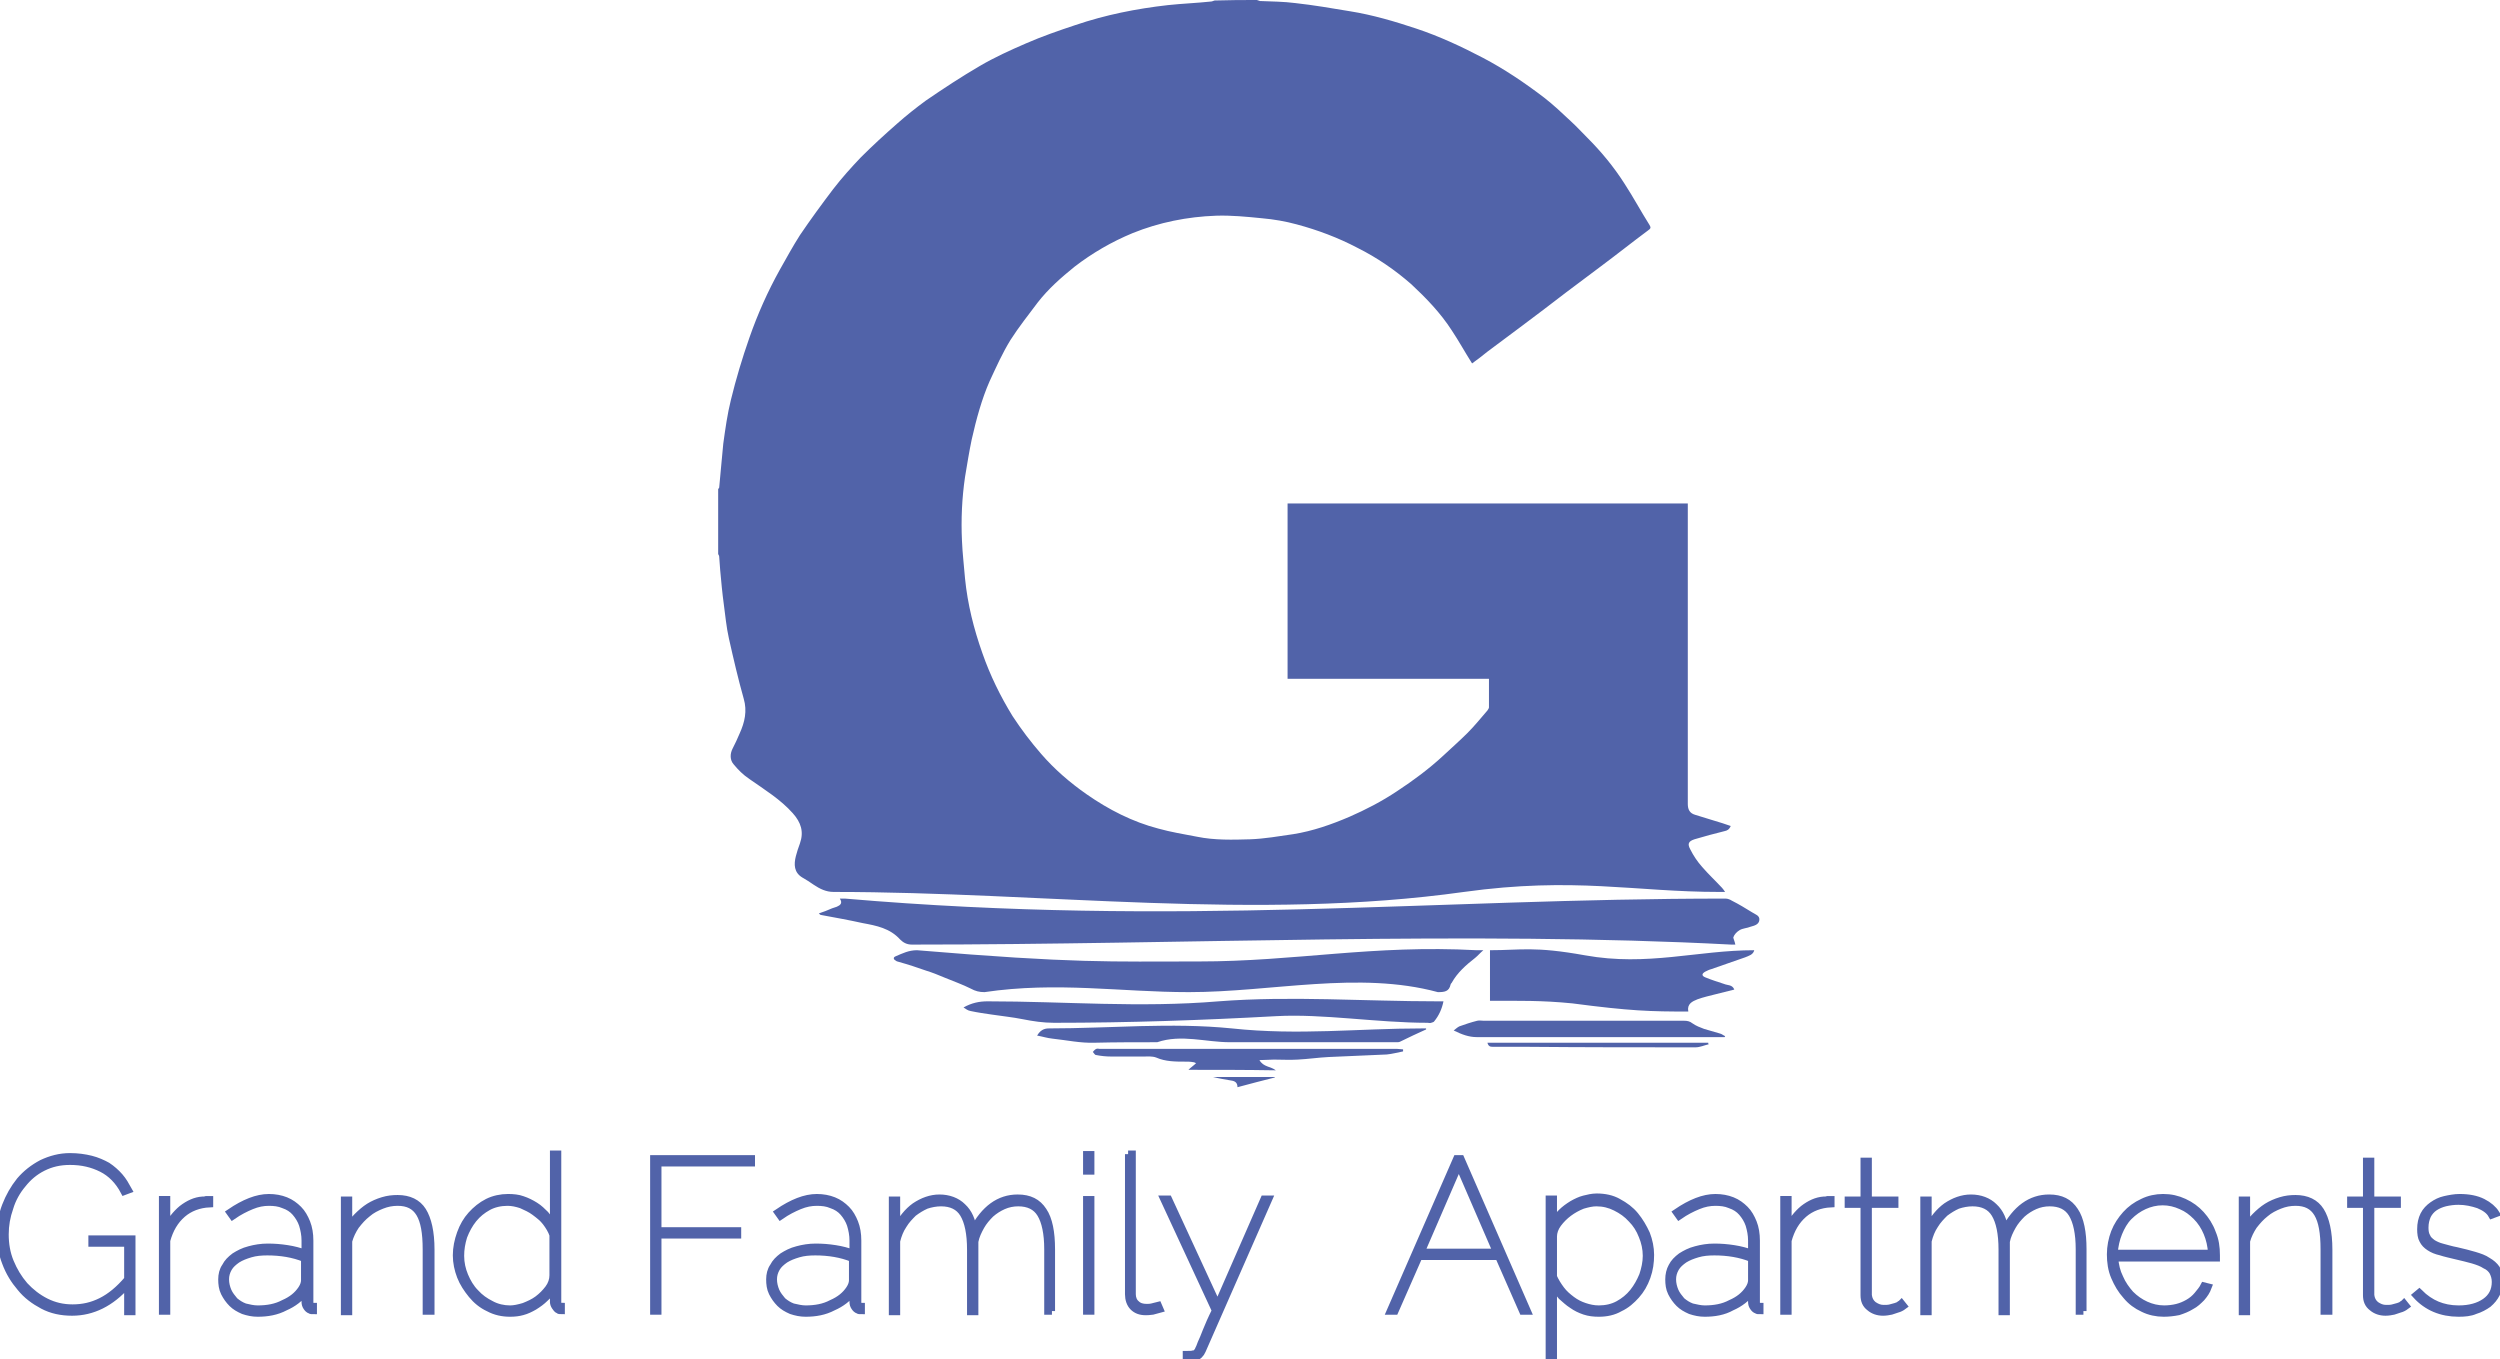 <?xml version="1.0" encoding="utf-8"?>
<!-- Generator: Adobe Illustrator 23.1.0, SVG Export Plug-In . SVG Version: 6.00 Build 0)  -->
<svg version="1.1" id="Layer_1" xmlns="http://www.w3.org/2000/svg" xmlns:xlink="http://www.w3.org/1999/xlink" x="0px" y="0px"
	 viewBox="0 0 489.1 265.9" style="enable-background:new 0 0 489.1 265.9;" xml:space="preserve">
<style type="text/css">
	.st0{fill:#5163A9;}
	.st1{fill:#678DC1;stroke:#5163A9;stroke-width:1.417;stroke-miterlimit:22.926;}
</style>
<g>
	<path class="st0" d="M245.9,0c0.2,0.1,0.4,0.1,0.6,0.2c2.3,0.1,4.6,0.1,6.9,0.4c3.6,0.4,7.1,1,10.7,1.6c4.4,0.7,8.8,2,13,3.4
		c4.5,1.5,8.8,3.5,13,5.7c4.2,2.2,8.2,4.9,12,7.8c1.8,1.4,3.5,3,5.2,4.6c1.1,1,2.1,2.1,3.2,3.2c2.7,2.7,5.2,5.7,7.3,9
		c1.7,2.6,3.2,5.4,4.9,8.1c0.3,0.5,0.3,0.7-0.3,1.1c-3.1,2.3-6.1,4.7-9.2,7c-2.3,1.7-4.5,3.4-6.8,5.1c-3,2.3-6,4.6-9.1,6.9
		c-2.1,1.6-4.2,3.1-6.3,4.7c-1,0.8-2,1.6-3,2.3c-1.4-2.2-2.6-4.4-4-6.5c-2.2-3.4-5-6.3-7.9-9c-3.2-2.8-6.7-5.2-10.5-7.1
		c-3.8-2-7.8-3.5-11.9-4.6c-2.2-0.6-4.5-1-6.8-1.2c-3-0.3-6-0.6-9-0.5c-5.6,0.2-11.1,1.3-16.3,3.4c-4.1,1.7-7.9,3.9-11.4,6.6
		c-2.6,2.1-5.1,4.3-7.2,7c-1.8,2.4-3.7,4.8-5.3,7.3c-1.6,2.6-2.8,5.3-4.1,8.1C192.1,78,191,82,190.1,86c-0.5,2.4-0.9,4.9-1.3,7.3
		c-0.6,4.1-0.8,8.3-0.6,12.5c0.1,2.5,0.4,4.9,0.6,7.4c0.5,5,1.7,9.8,3.4,14.6c1.5,4.3,3.5,8.4,5.9,12.3c1.7,2.6,3.6,5.1,5.6,7.4
		c2.6,3,5.6,5.6,8.9,7.9c4.3,3,9,5.4,14,6.7c2.5,0.7,5,1.1,7.6,1.6c3.4,0.7,7,0.6,10.4,0.5c2.8-0.1,5.6-0.6,8.4-1
		c3.8-0.6,7.5-1.9,11-3.4c3.2-1.4,6.3-3,9.3-5c3.2-2.1,6.3-4.4,9.1-7c1.6-1.5,3.2-2.9,4.7-4.4c1.4-1.4,2.6-2.9,3.9-4.4
		c0.1-0.2,0.3-0.4,0.3-0.6c0-1.8,0-3.6,0-5.6c-13.2,0-26.3,0-39.4,0c0-11.5,0-22.8,0-34.3c26.1,0,52.1,0,78.3,0c0,0.3,0,0.7,0,1
		c0,19.3,0,38.5,0,57.8c0,1.1,0.4,1.8,1.4,2.1c1.3,0.4,2.6,0.8,3.9,1.2c1,0.3,2,0.6,3.1,1c-0.3,0.7-0.7,0.9-1.2,1
		c-2,0.5-3.9,1-5.9,1.6c-1.2,0.4-1.4,0.9-0.8,2c0.6,1.2,1.4,2.4,2.3,3.4c1.2,1.4,2.6,2.7,3.9,4.1c0.2,0.2,0.3,0.4,0.6,0.8
		c-0.5,0-0.8,0-1.1,0c-16.7,0-28.3-3-50,0c-40.7,5.7-82.2,0-123.3,0c-1.5,0-2.7-0.6-3.9-1.4c-0.7-0.5-1.5-1-2.2-1.4
		c-1.7-1-1.7-2.6-1.3-4.2c0.2-0.8,0.5-1.7,0.8-2.5c0.8-2.3,0.2-4.1-1.4-5.9c-2.4-2.7-5.5-4.6-8.5-6.7c-1.2-0.8-2.2-1.8-3.1-2.9
		c-0.7-0.8-0.7-2-0.2-3c0.5-1,1-2,1.4-3c1-2.2,1.5-4.4,0.8-6.8c-1.1-3.9-2-7.8-2.9-11.8c-0.5-2.2-0.7-4.5-1-6.7
		c-0.3-2.2-0.5-4.4-0.7-6.6c-0.1-0.9-0.1-1.8-0.2-2.7c0-0.2-0.1-0.3-0.2-0.5c0-4.2,0-8.5,0-12.7c0.1-0.1,0.1-0.2,0.2-0.3
		c0.3-2.9,0.5-5.8,0.8-8.6c0.4-2.9,0.8-5.8,1.5-8.6c1-4.1,2.2-8.1,3.6-12.1c1.6-4.6,3.6-9.1,6-13.4c1.3-2.3,2.5-4.5,3.9-6.7
		c2.1-3.1,4.3-6.1,6.5-9c1.7-2.2,3.5-4.2,5.4-6.2c2.3-2.3,4.7-4.5,7.1-6.6c1.8-1.6,3.7-3.1,5.6-4.5c3.5-2.4,7-4.7,10.6-6.8
		c2.9-1.7,6-3.1,9-4.4c3.2-1.4,6.4-2.5,9.7-3.6c5.9-2,11.9-3.2,18.1-3.9c2.8-0.3,5.6-0.4,8.4-0.7c0.2,0,0.4-0.1,0.7-0.2
		C240.6,0,243.3,0,245.9,0L245.9,0z"/>
	<path class="st0" d="M339.5,184.8c-0.2,0-0.5,0-0.8,0c-51.4-2.7-106.9,0-160.3,0c-1,0-1.7-0.4-2.3-1c-2-2.2-4.6-2.7-7.3-3.2
		c-2.7-0.6-5.5-1.1-8.2-1.6c-0.1,0-0.2-0.1-0.4-0.3c0.9-0.3,1.7-0.6,2.6-1c0.3-0.1,0.6-0.2,0.9-0.3c0.7-0.3,1.2-0.7,0.6-1.6
		c0.4,0,0.7,0,1,0c65.2,5.6,114.8,0,172.3,0c0.4,0,0.9,0.2,1.2,0.4c1.4,0.7,2.7,1.5,4,2.3c0.6,0.4,1.5,0.6,1.4,1.5
		c-0.1,0.9-1,1.1-1.7,1.3c-0.7,0.3-1.6,0.3-2.2,0.7c-0.5,0.3-1,0.8-1.2,1.4C339.1,183.6,339.4,184.2,339.5,184.8L339.5,184.8z"/>
	<path class="st0" d="M290.2,185.9c-0.7,0.6-1.1,1.1-1.6,1.5c-1.8,1.4-3.5,2.9-4.6,4.9c-0.1,0.1-0.2,0.2-0.2,0.3
		c-0.3,1.4-1.2,1.5-2.5,1.5c-15.5-4.2-32.5,0-48.7,0c-13.3,0-25.8-2.1-40,0c-1,0-1.8-0.2-2.7-0.7c-1.6-0.8-3.3-1.4-5-2.1
		c-1.2-0.5-2.4-1-3.7-1.4c-1.7-0.6-3.5-1.2-5.3-1.7c-0.3-0.1-0.5-0.1-0.7-0.3c-0.4-0.2-0.5-0.6,0-0.8c1.4-0.6,2.6-1.2,4.2-1.2
		c31,2.6,37.7,2.2,55.1,2.2c19.1,0,34-3.3,54.4-2.2C289.2,185.9,289.6,185.9,290.2,185.9L290.2,185.9z"/>
	<path class="st0" d="M291.5,195.8c0-4,0-5.8,0-9.9c6.1,0,8.6-0.8,18.6,1c12.2,2.2,22-1,33.1-1c-0.2,0.9-1.1,1.1-1.8,1.4
		c-2.2,0.8-4.4,1.5-6.6,2.3c-0.4,0.1-0.8,0.3-1.2,0.5c-0.7,0.4-0.7,0.8,0,1.1c1.2,0.5,2.5,0.9,3.7,1.3c0.7,0.3,1.6,0.1,2,1.1
		c-1.2,0.3-2.4,0.6-3.6,0.9c-1.2,0.3-2.5,0.6-3.6,1c-1,0.4-2.1,0.9-1.8,2.4c-7.4,0-11.3-0.1-22.7-1.6
		C301.6,195.7,297.1,195.8,291.5,195.8L291.5,195.8z"/>
	<path class="st0" d="M188.5,197.1c1.6-0.9,3.1-1.2,4.7-1.2c15.1,0,29.7,1.3,45.2,0c14.2-1.1,28.5,0,42.8,0c0.4,0,0.7,0,1.2,0
		c-0.3,1.5-0.9,2.8-1.8,3.9c-0.1,0.2-0.4,0.2-0.6,0.3c-0.2,0.1-0.5,0-0.7,0c-9.9,0-20.5-1.8-29.6-1.3c-14.5,0.8-29,1.3-43.5,1.3
		c-2.1,0-4.1-0.3-6.1-0.7c-2-0.4-4-0.6-6-0.9c-1.4-0.2-2.8-0.4-4.2-0.7C189.3,197.7,189,197.4,188.5,197.1L188.5,197.1z"/>
	<path class="st0" d="M279,201.4c-0.8,0.4-1.6,0.7-2.4,1.1c-0.9,0.4-1.8,0.9-2.7,1.3c-0.2,0.1-0.4,0.1-0.6,0.1c-4.8,0-9.7,0-14.5,0
		c-3.1,0-6.2,0-9.3,0c-3,0-5.9,0-8.9,0c-4.7,0-9.5-1.6-14.2,0c-4.1,0-8.2,0-12.2,0.1c-2.8,0.1-5.5-0.5-8.3-0.8c-1-0.1-1.9-0.4-3-0.6
		c0.6-1,1.3-1.4,2.3-1.4c11.9,0,23.9-1.2,35.8,0c13.1,1.4,24.8,0,37.2,0c0.3,0,0.5,0,0.8,0C279,201.2,279,201.3,279,201.4L279,201.4
		z"/>
	<path class="st0" d="M337.4,202.9c-0.3,0-0.5,0-0.8,0c-15.9,0-31.8,0-47.7,0c-1.5,0-2.9-0.5-4.5-1.3c0.4-0.3,0.7-0.6,1.1-0.8
		c1.1-0.4,2.3-0.8,3.5-1.1c0.4-0.1,0.9,0,1.3,0c13.1,0,26.1,0,39.2,0c0.6,0,1.1,0.1,1.6,0.5c0.7,0.5,1.5,0.8,2.3,1.1
		c1,0.3,2.1,0.6,3.1,0.9c0.4,0.1,0.7,0.4,1,0.5C337.5,202.7,337.5,202.8,337.4,202.9L337.4,202.9z"/>
	<path class="st0" d="M232.5,209.3c0.5-0.5,1-0.8,1.5-1.3c-0.2-0.1-0.4-0.2-0.6-0.2c-0.5-0.1-1-0.1-1.5-0.1c-1.9,0-3.9,0-5.7-0.8
		c-0.8-0.3-1.7-0.2-2.6-0.2c-2.1,0-4.1,0-6.2,0c-1,0-2-0.1-3-0.3c-0.2,0-0.4-0.4-0.6-0.6c0.2-0.2,0.4-0.5,0.7-0.6
		c0.2-0.1,0.4,0,0.6,0c19.4,0,38.8,0,58.2,0c0.4,0,0.8,0.1,1.2,0.1c0,0.1,0,0.3,0,0.4c-1.1,0.2-2.1,0.5-3.2,0.6
		c-3.8,0.2-7.6,0.3-11.4,0.5c-2,0.1-4,0.4-6,0.5c-1.6,0.1-3.1,0-4.7,0c-0.9,0-1.7,0.1-2.8,0.1c0.8,1.4,2.2,1.2,3.2,2
		C243.9,209.3,238.3,209.3,232.5,209.3L232.5,209.3z"/>
	<path class="st0" d="M334.3,204.3c-0.9,0.2-1.7,0.6-2.6,0.6c-10.9,0-21.9,0-32.8-0.1c-2.3,0-4.5,0-6.8,0c-0.6,0-0.9-0.1-1.1-0.8
		c14.4,0,28.8,0,43.2,0C334.2,204.2,334.2,204.2,334.3,204.3L334.3,204.3z"/>
	<path class="st0" d="M242.1,212.7c0-0.9-0.5-1.2-1.2-1.3c-1.2-0.2-2.4-0.4-3.6-0.7c4,0,8.1,0,12.1,0c0,0,0,0.1,0,0.1
		C247.1,211.4,244.6,212,242.1,212.7L242.1,212.7z"/>
	<path class="st1" d="M24.8,251.4c-3.1,3.5-6.7,5.3-10.7,5.3c-2.1,0-4-0.4-5.7-1.3c-1.7-0.9-3.2-2-4.4-3.5c-1.2-1.4-2.2-3-2.9-4.9
		c-0.7-1.8-1-3.6-1-5.5c0-1.9,0.3-3.8,1-5.6c0.7-1.8,1.6-3.4,2.8-4.9c1.2-1.4,2.6-2.5,4.3-3.4c1.7-0.8,3.5-1.3,5.5-1.3
		c1.5,0,2.9,0.2,4.1,0.5c1.2,0.3,2.3,0.8,3.2,1.3c0.9,0.6,1.7,1.3,2.4,2.1c0.7,0.8,1.2,1.7,1.7,2.6l-0.8,0.3
		c-1.1-2.1-2.6-3.6-4.4-4.5c-1.8-0.9-3.8-1.4-6.2-1.4c-2,0-3.7,0.4-5.3,1.2c-1.6,0.8-2.9,1.9-4,3.3c-1.1,1.3-2,2.9-2.5,4.6
		c-0.6,1.7-0.9,3.4-0.9,5.2c0,1.9,0.3,3.7,1,5.4c0.7,1.7,1.6,3.2,2.8,4.6c1.2,1.3,2.6,2.4,4.2,3.2c1.6,0.8,3.3,1.2,5.2,1.2
		c2,0,3.8-0.4,5.6-1.3c1.8-0.9,3.5-2.3,5.2-4.3v-7.1h-7v-0.8h7.8v14.2h-0.8V251.4L24.8,251.4z"/>
	<path class="st1" d="M41,235.5c-2.1,0.1-3.9,0.8-5.3,2c-1.5,1.3-2.5,3-3.1,5.2v13.8h-0.8v-21.8h0.8v5.6c0.8-1.5,1.8-2.8,3-3.8
		c1.3-1,2.6-1.6,4-1.7c0.3,0,0.5,0,0.8-0.1c0.2,0,0.4,0,0.6,0V235.5L41,235.5z"/>
	<path class="st1" d="M50.4,256.9c-1,0-1.9-0.2-2.8-0.5c-0.9-0.4-1.6-0.8-2.2-1.4c-0.6-0.6-1.1-1.3-1.5-2.1
		c-0.4-0.8-0.5-1.7-0.5-2.6c0-0.9,0.2-1.8,0.7-2.5c0.4-0.8,1-1.4,1.8-2c0.8-0.5,1.7-1,2.9-1.3c1.1-0.3,2.3-0.5,3.6-0.5
		c1.3,0,2.5,0.1,3.8,0.3c1.3,0.2,2.4,0.5,3.5,0.9v-2.5c0-1.1-0.2-2.1-0.5-3.1c-0.3-0.9-0.8-1.7-1.4-2.4c-0.6-0.7-1.4-1.2-2.3-1.5
		c-0.9-0.4-1.9-0.5-2.9-0.5c-1.1,0-2.2,0.2-3.4,0.7c-1.2,0.5-2.4,1.1-3.7,2l-0.5-0.7c2.8-1.9,5.3-2.9,7.6-2.9c1.2,0,2.3,0.2,3.3,0.6
		c1,0.4,1.8,1,2.5,1.7c0.7,0.7,1.2,1.6,1.6,2.6c0.4,1,0.6,2.2,0.6,3.5v12.1c0,0.6,0.2,0.8,0.7,0.8v0.8c-0.3,0-0.5,0-0.6-0.1
		c-0.3-0.1-0.5-0.3-0.7-0.6c-0.2-0.3-0.3-0.6-0.3-1v-2c-1,1.3-2.3,2.3-3.9,3C54.1,256.6,52.3,256.9,50.4,256.9L50.4,256.9z
		 M50.4,256.1L50.4,256.1c1.9,0,3.6-0.3,5.1-1.1c1.6-0.7,2.7-1.6,3.5-2.8c0.4-0.6,0.6-1.2,0.6-1.7v-4.3c-2.2-0.9-4.7-1.3-7.3-1.3
		c-1.2,0-2.3,0.1-3.3,0.4c-1,0.3-1.8,0.6-2.6,1.1c-0.7,0.5-1.3,1-1.7,1.7c-0.4,0.7-0.6,1.4-0.6,2.2c0,0.8,0.2,1.6,0.5,2.3
		c0.3,0.7,0.8,1.3,1.3,1.9c0.6,0.5,1.2,0.9,2,1.2C48.7,255.9,49.6,256.1,50.4,256.1L50.4,256.1z"/>
	<path class="st1" d="M84.2,256.5h-0.8v-12.1c0-3.2-0.4-5.5-1.3-7c-0.9-1.5-2.3-2.2-4.3-2.2c-1.1,0-2.1,0.2-3.1,0.6
		c-1,0.4-2,0.9-2.8,1.6c-0.9,0.7-1.6,1.5-2.3,2.4c-0.6,0.9-1.1,1.9-1.4,3v13.8h-0.8v-21.8h0.8v5.6c0.4-0.9,1-1.7,1.7-2.4
		c0.7-0.7,1.5-1.4,2.3-1.9c0.8-0.5,1.7-0.9,2.7-1.2c1-0.3,1.9-0.4,2.9-0.4c2.2,0,3.9,0.8,4.9,2.4c1,1.6,1.6,4.1,1.6,7.6V256.5
		L84.2,256.5z"/>
	<path class="st1" d="M99.8,256.9c-1.5,0-2.9-0.3-4.2-1c-1.3-0.6-2.4-1.5-3.3-2.6c-0.9-1.1-1.7-2.3-2.2-3.6
		c-0.5-1.3-0.8-2.7-0.8-4.1c0-1.5,0.3-2.9,0.8-4.3c0.5-1.4,1.2-2.6,2.1-3.6c0.9-1,2-1.9,3.2-2.5c1.2-0.6,2.6-0.9,4-0.9
		c1,0,2,0.1,2.8,0.4c0.9,0.3,1.7,0.7,2.5,1.2c0.8,0.5,1.4,1.1,2,1.7c0.6,0.7,1.1,1.4,1.6,2.1v-13.9h0.8v29c0,0.6,0.2,0.8,0.7,0.8
		v0.8c-0.3,0-0.4,0-0.5-0.1c-0.3-0.1-0.5-0.4-0.7-0.7c-0.2-0.3-0.3-0.6-0.3-0.9V252c-0.5,0.7-1,1.4-1.7,2c-0.6,0.6-1.3,1.1-2.1,1.6
		c-0.7,0.4-1.5,0.8-2.3,1C101.5,256.8,100.7,256.9,99.8,256.9L99.8,256.9z M99.8,256.1L99.8,256.1c0.8,0,1.7-0.2,2.7-0.5
		c1-0.4,1.9-0.8,2.7-1.4c0.8-0.6,1.5-1.3,2.1-2.1c0.6-0.8,0.9-1.7,0.9-2.6v-7.9c-0.3-0.9-0.8-1.7-1.4-2.5c-0.6-0.8-1.4-1.4-2.2-2
		c-0.8-0.6-1.7-1-2.6-1.4c-0.9-0.3-1.8-0.5-2.7-0.5c-1.4,0-2.7,0.3-3.8,0.9c-1.1,0.6-2.1,1.4-2.9,2.4c-0.8,1-1.4,2.1-1.9,3.4
		c-0.4,1.3-0.6,2.5-0.6,3.8c0,1.4,0.3,2.7,0.8,3.9c0.5,1.2,1.2,2.4,2.1,3.3c0.9,1,1.9,1.7,3.1,2.3C97.2,255.8,98.5,256.1,99.8,256.1
		L99.8,256.1z"/>
	<polygon class="st1" points="127.9,256.5 127.9,226.7 147,226.7 147,227.5 128.7,227.5 128.7,240.8 144.3,240.8 144.3,241.6 
		128.7,241.6 128.7,256.5 127.9,256.5 	"/>
	<path class="st1" d="M157.6,256.9c-1,0-1.9-0.2-2.8-0.5c-0.9-0.4-1.6-0.8-2.2-1.4c-0.6-0.6-1.1-1.3-1.5-2.1
		c-0.4-0.8-0.5-1.7-0.5-2.6c0-0.9,0.2-1.8,0.7-2.5c0.4-0.8,1-1.4,1.8-2c0.8-0.5,1.7-1,2.9-1.3c1.1-0.3,2.3-0.5,3.6-0.5
		c1.3,0,2.5,0.1,3.8,0.3c1.3,0.2,2.4,0.5,3.5,0.9v-2.5c0-1.1-0.2-2.1-0.5-3.1c-0.3-0.9-0.8-1.7-1.4-2.4c-0.6-0.7-1.4-1.2-2.3-1.5
		c-0.9-0.4-1.9-0.5-2.9-0.5c-1.1,0-2.2,0.2-3.4,0.7c-1.2,0.5-2.4,1.1-3.7,2l-0.5-0.7c2.8-1.9,5.3-2.9,7.6-2.9c1.2,0,2.3,0.2,3.3,0.6
		c1,0.4,1.8,1,2.5,1.7c0.7,0.7,1.2,1.6,1.6,2.6c0.4,1,0.6,2.2,0.6,3.5v12.1c0,0.6,0.2,0.8,0.7,0.8v0.8c-0.3,0-0.5,0-0.6-0.1
		c-0.3-0.1-0.5-0.3-0.7-0.6c-0.2-0.3-0.3-0.6-0.3-1v-2c-1,1.3-2.3,2.3-3.9,3C161.3,256.6,159.5,256.9,157.6,256.9L157.6,256.9z
		 M157.6,256.1L157.6,256.1c1.9,0,3.6-0.3,5.1-1.1c1.6-0.7,2.7-1.6,3.5-2.8c0.4-0.6,0.6-1.2,0.6-1.7v-4.3c-2.2-0.9-4.7-1.3-7.3-1.3
		c-1.2,0-2.3,0.1-3.3,0.4c-1,0.3-1.8,0.6-2.6,1.1c-0.7,0.5-1.3,1-1.7,1.7c-0.4,0.7-0.6,1.4-0.6,2.2c0,0.8,0.2,1.6,0.5,2.3
		c0.3,0.7,0.8,1.3,1.3,1.9c0.6,0.5,1.2,0.9,2,1.2C156,255.9,156.8,256.1,157.6,256.1L157.6,256.1z"/>
	<path class="st1" d="M205.8,256.5h-0.8v-12.1c0-3.1-0.5-5.4-1.4-6.9c-0.9-1.5-2.4-2.2-4.4-2.2c-1,0-2,0.2-2.9,0.6
		c-0.9,0.4-1.7,0.9-2.5,1.6c-0.7,0.7-1.4,1.5-1.9,2.4c-0.5,0.9-1,1.9-1.2,3v13.7h-0.8v-12.1c0-3.2-0.5-5.5-1.4-7
		c-0.9-1.5-2.4-2.2-4.4-2.2c-1,0-2,0.2-2.9,0.5c-0.9,0.4-1.7,0.9-2.5,1.5c-0.7,0.7-1.4,1.4-2,2.4c-0.6,0.9-1,1.9-1.3,3.1v13.8h-0.8
		v-21.8h0.8v5.6c1-1.9,2.2-3.4,3.6-4.4c1.5-1,3.1-1.6,4.8-1.6c1.8,0,3.4,0.6,4.5,1.7c1.2,1.1,1.9,2.7,2.1,4.6
		c2.2-4.2,5.1-6.3,8.7-6.3c2.3,0,3.9,0.8,5,2.5c1.1,1.6,1.6,4.2,1.6,7.5V256.5L205.8,256.5z"/>
	<path class="st1" d="M212.6,229.1v-3.2h0.8v3.2H212.6L212.6,229.1z M212.6,256.5L212.6,256.5v-21.8h0.8v21.8H212.6L212.6,256.5z"/>
	<path class="st1" d="M220.7,225.8h0.8v27.4c0,0.8,0.3,1.5,0.8,1.9c0.5,0.5,1.2,0.7,2,0.7c0.3,0,0.7,0,1.1-0.1
		c0.4-0.1,0.8-0.2,1.2-0.3l0.3,0.7c-0.4,0.1-0.9,0.3-1.4,0.4c-0.6,0.1-1.1,0.1-1.4,0.1c-1,0-1.8-0.3-2.4-0.9
		c-0.6-0.6-0.9-1.5-0.9-2.5V225.8L220.7,225.8z"/>
	<path class="st1" d="M232.3,265c0.5,0,0.9,0,1.2-0.1c0.3,0,0.6-0.2,0.7-0.4c0.1-0.1,0.2-0.2,0.3-0.5c0.1-0.2,0.3-0.6,0.5-1.2
		c0.3-0.6,0.6-1.4,1-2.4c0.4-1,1-2.4,1.8-4l-10.1-21.8h0.9l9.6,20.8l9.1-20.8h0.9l-13,29.6c-0.3,0.7-0.8,1.2-1.4,1.3
		c-0.6,0.1-1.1,0.2-1.7,0.2V265L232.3,265z"/>
	<path class="st1" d="M285,226.7h0.8l13,29.8h-0.9l-4.7-10.7h-15.6l-4.7,10.7H272L285,226.7L285,226.7z M292.8,245L292.8,245
		l-7.4-17.1L278,245H292.8L292.8,245z"/>
	<path class="st1" d="M312.8,256.9c-1,0-1.9-0.1-2.8-0.4c-0.9-0.3-1.7-0.7-2.4-1.2c-0.8-0.5-1.4-1.1-2.1-1.7
		c-0.6-0.7-1.2-1.4-1.6-2.1v13.9h-0.8v-30.8h0.8v4.6c0.4-0.7,1-1.4,1.6-2c0.6-0.6,1.3-1.1,2.1-1.6c0.7-0.4,1.5-0.8,2.3-1
		c0.8-0.2,1.6-0.4,2.5-0.4c1.5,0,3,0.3,4.2,1c1.3,0.7,2.4,1.5,3.3,2.6c0.9,1.1,1.6,2.3,2.2,3.6c0.5,1.3,0.8,2.7,0.8,4.1
		c0,1.5-0.2,2.9-0.7,4.3c-0.5,1.4-1.2,2.6-2.1,3.6c-0.9,1-1.9,1.9-3.2,2.5C315.7,256.6,314.3,256.9,312.8,256.9L312.8,256.9z
		 M312.8,256.1L312.8,256.1c1.4,0,2.7-0.3,3.8-0.9c1.1-0.6,2.1-1.4,2.9-2.4c0.8-1,1.4-2.1,1.9-3.3c0.4-1.2,0.7-2.5,0.7-3.8
		c0-1.4-0.3-2.7-0.8-3.9c-0.5-1.3-1.2-2.4-2.1-3.3c-0.9-1-1.9-1.7-3.1-2.3c-1.2-0.6-2.4-0.9-3.8-0.9c-0.8,0-1.7,0.2-2.7,0.5
		c-1,0.4-1.9,0.9-2.7,1.5c-0.8,0.6-1.5,1.3-2.1,2.1c-0.6,0.8-0.9,1.7-0.9,2.5v7.9c0.4,0.9,0.9,1.7,1.5,2.5c0.6,0.8,1.3,1.4,2.1,2
		c0.8,0.6,1.6,1,2.5,1.3C310.9,255.9,311.8,256.1,312.8,256.1L312.8,256.1z"/>
	<path class="st1" d="M333.5,256.9c-1,0-1.9-0.2-2.8-0.5c-0.9-0.4-1.6-0.8-2.2-1.4c-0.6-0.6-1.1-1.3-1.5-2.1
		c-0.4-0.8-0.5-1.7-0.5-2.6c0-0.9,0.2-1.8,0.6-2.5c0.4-0.8,1-1.4,1.8-2c0.8-0.5,1.7-1,2.9-1.3c1.1-0.3,2.3-0.5,3.6-0.5
		c1.3,0,2.5,0.1,3.8,0.3c1.3,0.2,2.4,0.5,3.5,0.9v-2.5c0-1.1-0.2-2.1-0.5-3.1c-0.3-0.9-0.8-1.7-1.4-2.4c-0.6-0.7-1.4-1.2-2.3-1.5
		c-0.9-0.4-1.9-0.5-2.9-0.5c-1.1,0-2.2,0.2-3.4,0.7c-1.2,0.5-2.4,1.1-3.7,2l-0.5-0.7c2.8-1.9,5.3-2.9,7.6-2.9c1.2,0,2.3,0.2,3.3,0.6
		c1,0.4,1.8,1,2.5,1.7c0.7,0.7,1.2,1.6,1.6,2.6c0.4,1,0.6,2.2,0.6,3.5v12.1c0,0.6,0.2,0.8,0.7,0.8v0.8c-0.3,0-0.5,0-0.6-0.1
		c-0.3-0.1-0.5-0.3-0.7-0.6c-0.2-0.3-0.3-0.6-0.3-1v-2c-1,1.3-2.3,2.3-3.9,3C337.2,256.6,335.4,256.9,333.5,256.9L333.5,256.9z
		 M333.5,256.1L333.5,256.1c1.9,0,3.6-0.3,5.1-1.1c1.6-0.7,2.7-1.6,3.5-2.8c0.4-0.6,0.6-1.2,0.6-1.7v-4.3c-2.2-0.9-4.7-1.3-7.3-1.3
		c-1.2,0-2.3,0.1-3.3,0.4c-1,0.3-1.8,0.6-2.6,1.1c-0.7,0.5-1.3,1-1.7,1.7c-0.4,0.7-0.6,1.4-0.6,2.2c0,0.8,0.2,1.6,0.5,2.3
		c0.3,0.7,0.8,1.3,1.3,1.9c0.6,0.5,1.2,0.9,2,1.2C331.9,255.9,332.7,256.1,333.5,256.1L333.5,256.1z"/>
	<path class="st1" d="M358.2,235.5c-2.1,0.1-3.9,0.8-5.3,2c-1.5,1.3-2.5,3-3.1,5.2v13.8h-0.8v-21.8h0.8v5.6c0.8-1.5,1.8-2.8,3-3.8
		c1.3-1,2.6-1.6,4-1.7c0.3,0,0.5,0,0.8-0.1c0.2,0,0.4,0,0.6,0V235.5L358.2,235.5z"/>
	<path class="st1" d="M372.4,255.5c-0.4,0.3-0.8,0.5-1.2,0.6c-0.4,0.1-0.8,0.3-1.2,0.4c-0.5,0.1-1,0.2-1.6,0.2c-1,0-1.9-0.3-2.6-0.9
		c-0.8-0.6-1.1-1.4-1.1-2.4v-17.8h-3.1v-0.8h3.1v-7.6h0.8v7.6h5.2v0.8h-5.2v17.8c0.1,0.8,0.4,1.4,1,1.9c0.6,0.4,1.2,0.7,2,0.7
		c0.5,0,0.9,0,1.3-0.1c0.4-0.1,0.8-0.2,1.1-0.3c0.3-0.1,0.6-0.2,0.8-0.4c0.2-0.1,0.3-0.2,0.3-0.2L372.4,255.5L372.4,255.5z"/>
	<path class="st1" d="M407.6,256.5h-0.8v-12.1c0-3.1-0.5-5.4-1.4-6.9c-0.9-1.5-2.4-2.2-4.4-2.2c-1,0-2,0.2-2.9,0.6
		c-0.9,0.4-1.7,0.9-2.5,1.6c-0.7,0.7-1.4,1.5-1.9,2.4c-0.5,0.9-1,1.9-1.2,3v13.7h-0.8v-12.1c0-3.2-0.5-5.5-1.4-7
		c-0.9-1.5-2.4-2.2-4.4-2.2c-1,0-2,0.2-2.9,0.5c-0.9,0.4-1.7,0.9-2.5,1.5c-0.7,0.7-1.4,1.4-2,2.4c-0.6,0.9-1,1.9-1.3,3.1v13.8h-0.8
		v-21.8h0.8v5.6c1-1.9,2.2-3.4,3.6-4.4c1.5-1,3.1-1.6,4.8-1.6c1.8,0,3.4,0.6,4.5,1.7c1.2,1.1,1.9,2.7,2.1,4.6
		c2.2-4.2,5.1-6.3,8.7-6.3c2.3,0,3.9,0.8,5,2.5c1.1,1.6,1.6,4.2,1.6,7.5V256.5L407.6,256.5z"/>
	<path class="st1" d="M423.3,256.9c-1.4,0-2.8-0.3-4-0.9c-1.3-0.6-2.4-1.4-3.3-2.5c-1-1.1-1.7-2.3-2.3-3.7c-0.6-1.4-0.8-2.9-0.8-4.4
		c0-1.5,0.3-3,0.8-4.3c0.5-1.3,1.3-2.5,2.2-3.5c0.9-1,2-1.8,3.3-2.4c1.2-0.6,2.6-0.9,4-0.9c1.5,0,2.8,0.3,4.1,0.9
		c1.3,0.6,2.4,1.4,3.3,2.4c0.9,1,1.7,2.2,2.2,3.6c0.6,1.4,0.8,2.8,0.8,4.4v0.5h-19.9c0.1,1.4,0.4,2.7,1,3.9c0.5,1.2,1.3,2.3,2.1,3.2
		c0.9,0.9,1.9,1.6,3,2.1c1.1,0.5,2.3,0.8,3.6,0.8c0.8,0,1.7-0.1,2.5-0.3c0.8-0.2,1.5-0.5,2.2-0.9c0.7-0.4,1.3-0.9,1.8-1.5
		c0.5-0.6,1-1.2,1.3-1.8l0.8,0.2c-0.3,0.8-0.7,1.4-1.3,2.1c-0.6,0.6-1.2,1.2-2,1.6c-0.8,0.5-1.6,0.8-2.5,1.1
		C425.2,256.8,424.2,256.9,423.3,256.9L423.3,256.9z M432.7,245.2L432.7,245.2c-0.1-1.5-0.4-2.8-0.9-4c-0.5-1.2-1.2-2.3-2.1-3.2
		c-0.9-0.9-1.8-1.6-3-2.1c-1.1-0.5-2.3-0.8-3.6-0.8c-1.3,0-2.5,0.3-3.6,0.8c-1.1,0.5-2.1,1.2-3,2.1c-0.9,0.9-1.5,2-2,3.2
		c-0.5,1.2-0.8,2.6-0.9,4H432.7L432.7,245.2z"/>
	<path class="st1" d="M455.5,256.5h-0.8v-12.1c0-3.2-0.4-5.5-1.3-7c-0.9-1.5-2.3-2.2-4.3-2.2c-1.1,0-2.1,0.2-3.1,0.6
		c-1,0.4-2,0.9-2.8,1.6c-0.9,0.7-1.6,1.5-2.3,2.4c-0.6,0.9-1.1,1.9-1.4,3v13.8h-0.8v-21.8h0.8v5.6c0.4-0.9,1-1.7,1.7-2.4
		c0.7-0.7,1.5-1.4,2.3-1.9c0.8-0.5,1.7-0.9,2.7-1.2c1-0.3,1.9-0.4,2.9-0.4c2.2,0,3.9,0.8,4.9,2.4c1,1.6,1.6,4.1,1.6,7.6V256.5
		L455.5,256.5z"/>
	<path class="st1" d="M470.7,255.5c-0.4,0.3-0.8,0.5-1.2,0.6c-0.4,0.1-0.8,0.3-1.2,0.4c-0.5,0.1-1,0.2-1.6,0.2c-1,0-1.9-0.3-2.6-0.9
		c-0.8-0.6-1.1-1.4-1.1-2.4v-17.8h-3.1v-0.8h3.1v-7.6h0.8v7.6h5.2v0.8h-5.2v17.8c0.1,0.8,0.4,1.4,1,1.9c0.6,0.4,1.2,0.7,2,0.7
		c0.5,0,0.9,0,1.3-0.1c0.4-0.1,0.8-0.2,1.1-0.3c0.3-0.1,0.6-0.2,0.8-0.4c0.2-0.1,0.3-0.2,0.3-0.2L470.7,255.5L470.7,255.5z"/>
	<path class="st1" d="M481,256.9c-3.4,0-6.2-1.2-8.3-3.5l0.6-0.5c1.1,1.1,2.3,1.9,3.5,2.4c1.2,0.5,2.6,0.8,4.2,0.8
		c2.2,0,3.9-0.5,5.2-1.4c1.3-0.9,2-2.2,2-3.9c0-0.8-0.2-1.4-0.5-2c-0.3-0.5-0.8-1-1.5-1.3c-0.6-0.4-1.4-0.7-2.4-1
		c-1-0.3-2-0.5-3.2-0.8c-1.2-0.3-2.2-0.5-3.1-0.8c-0.9-0.2-1.6-0.5-2.2-0.9c-0.6-0.4-1-0.8-1.3-1.4c-0.3-0.5-0.4-1.3-0.4-2.1
		c0-1.1,0.2-2,0.6-2.8c0.4-0.8,1-1.4,1.7-1.9c0.7-0.5,1.5-0.9,2.4-1.1c0.9-0.2,1.9-0.4,2.9-0.4c1.8,0,3.3,0.3,4.5,0.9
		c1.2,0.6,2.1,1.4,2.6,2.2l-0.8,0.3c-0.5-0.9-1.4-1.5-2.6-2c-1.2-0.4-2.5-0.7-3.9-0.7c-0.9,0-1.7,0.1-2.6,0.3
		c-0.8,0.2-1.5,0.5-2.1,0.9c-0.6,0.4-1.1,1-1.4,1.6c-0.3,0.7-0.5,1.4-0.5,2.4c0,0.7,0.1,1.3,0.4,1.8c0.2,0.5,0.6,0.8,1.1,1.2
		c0.5,0.3,1.1,0.6,1.9,0.8c0.8,0.2,1.7,0.5,2.8,0.7c1.3,0.3,2.5,0.6,3.5,0.9c1,0.3,1.9,0.6,2.6,1.1c0.7,0.4,1.3,0.9,1.7,1.5
		c0.4,0.6,0.6,1.4,0.6,2.3c0,1-0.2,1.8-0.6,2.6c-0.4,0.8-0.9,1.4-1.6,2c-0.7,0.5-1.6,1-2.6,1.3C483.3,256.8,482.2,256.9,481,256.9
		L481,256.9z"/>
</g>
</svg>
